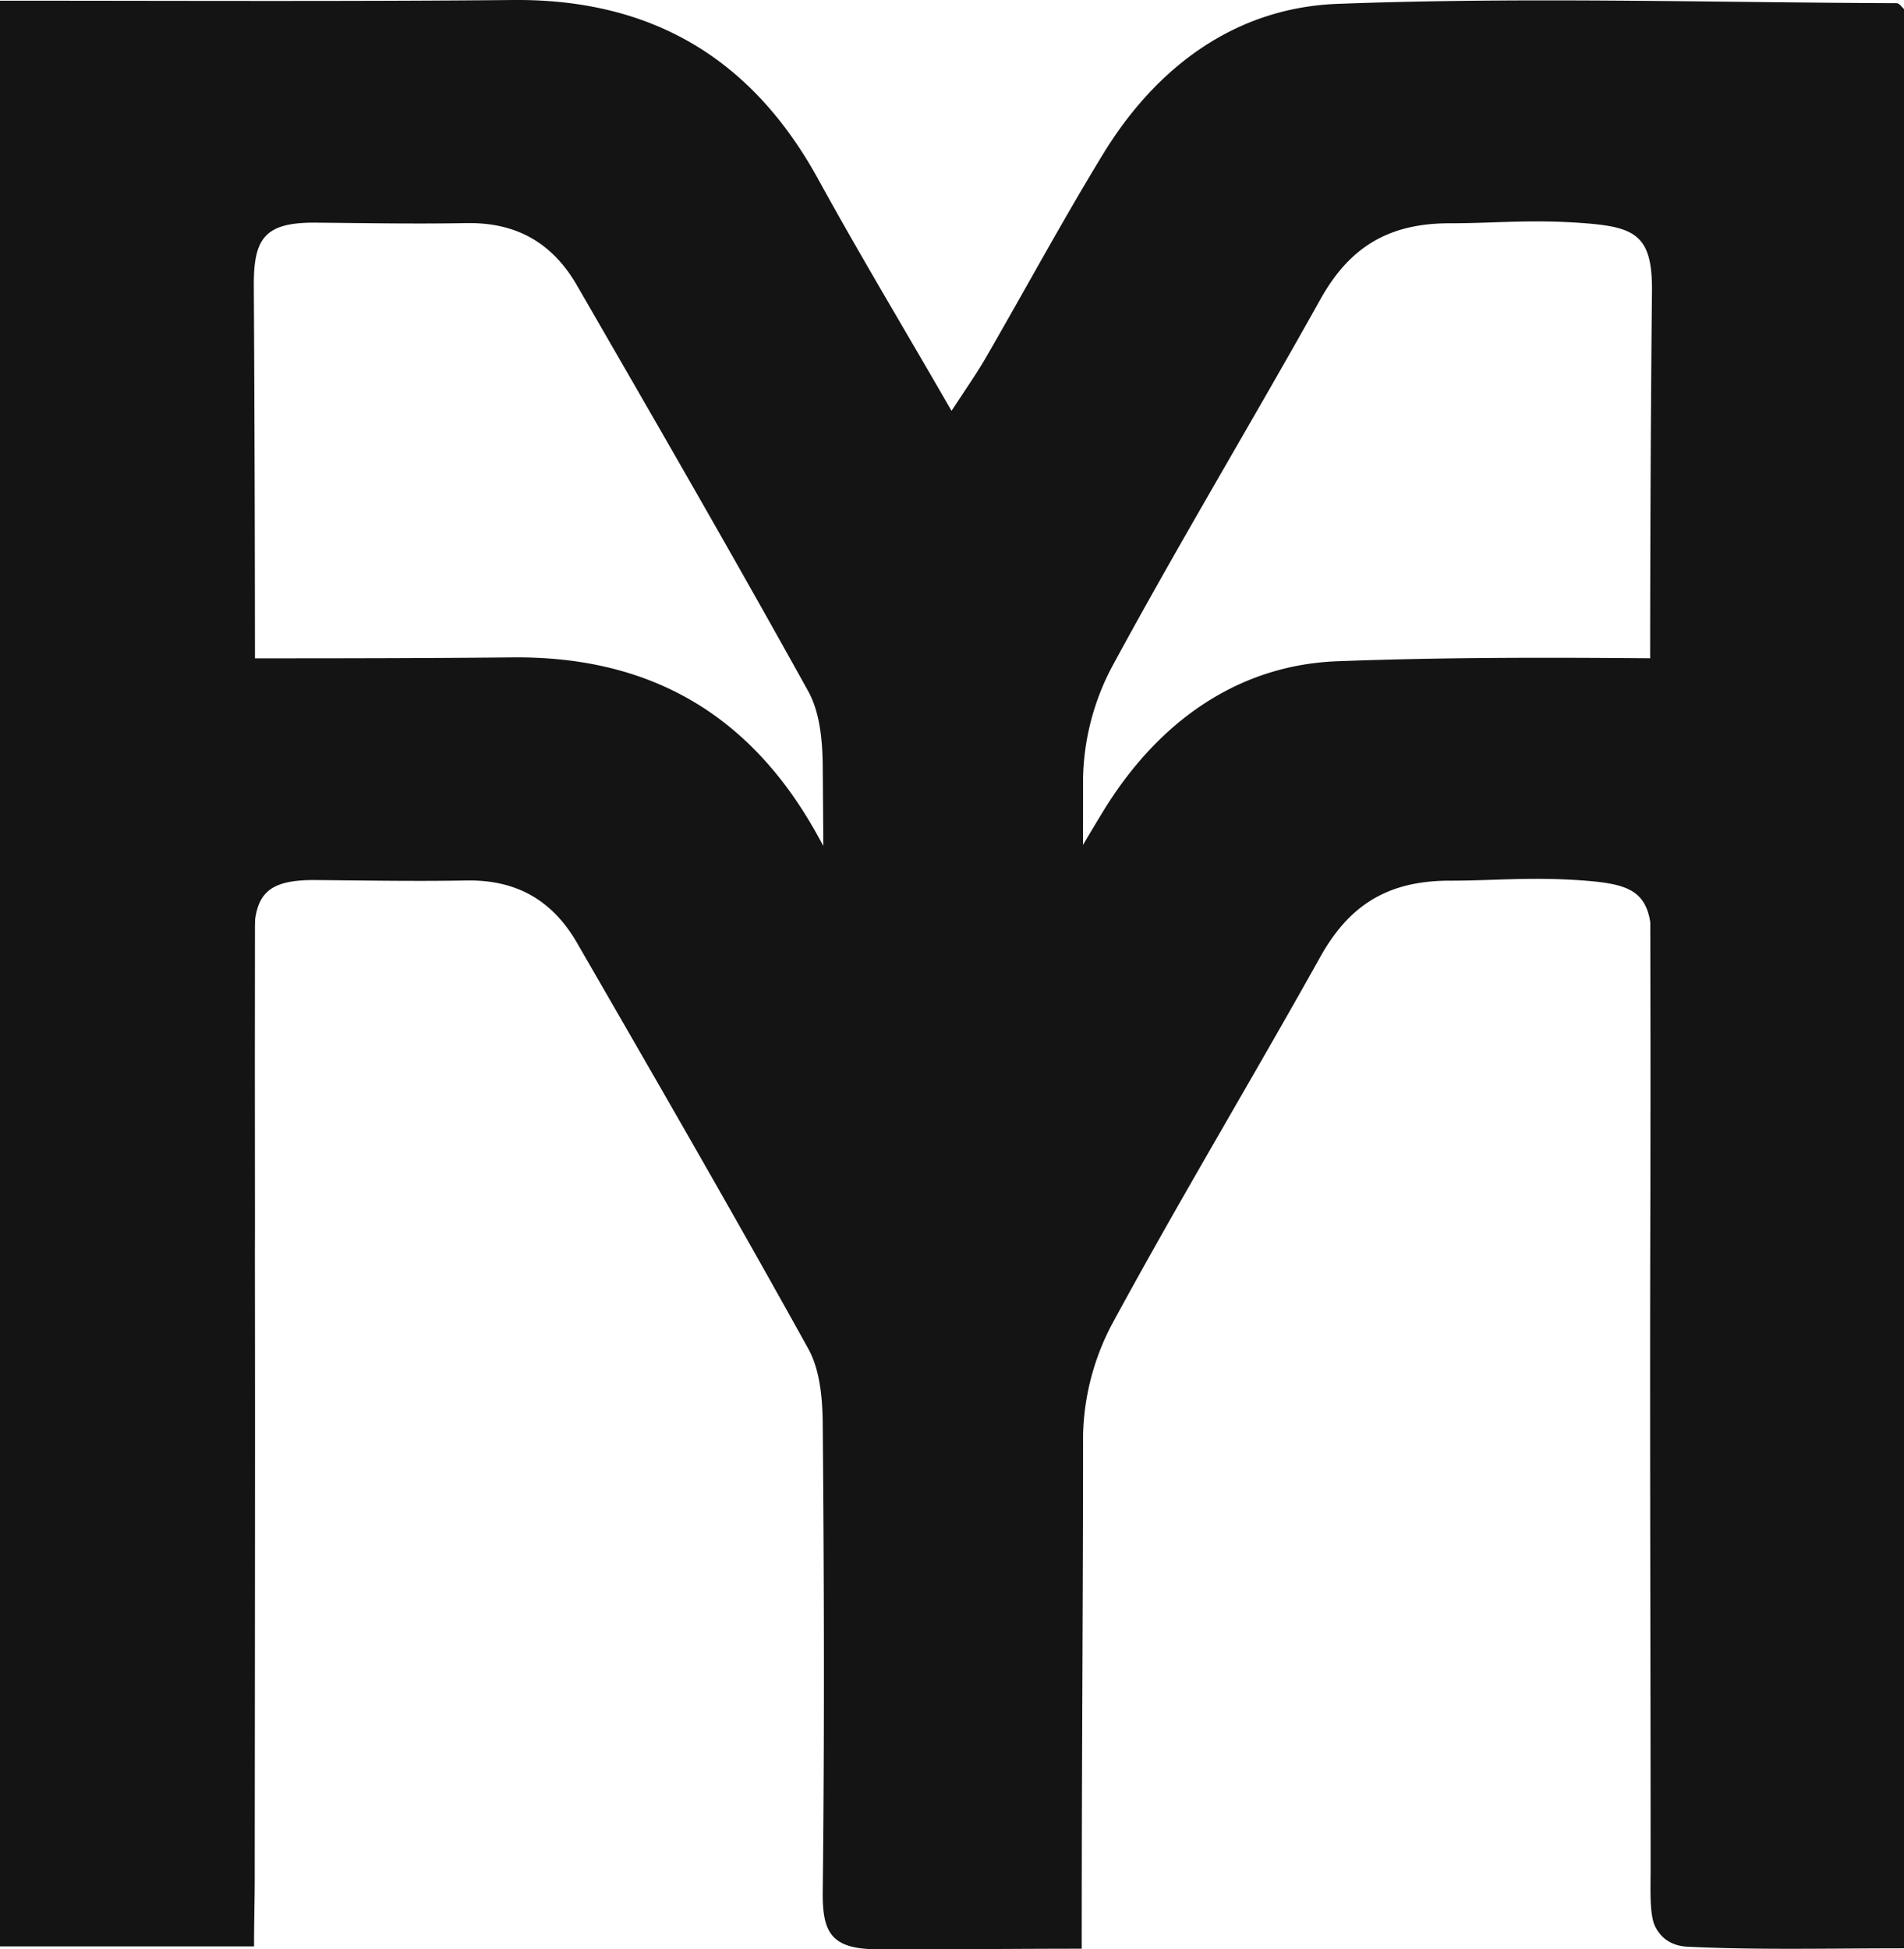 <svg xmlns="http://www.w3.org/2000/svg" viewBox="0 0 952.66 975.28"><defs><style>.cls-1{fill:#141414;}</style></defs><g id="Layer_2" data-name="Layer 2"><g id="Layer_1-2" data-name="Layer 1"><path class="cls-1" d="M541.24,646.08c0-103.79.67-171.81.67-257.21a124.47,124.47,0,0,1,14.31-54.94c33.58-62.05,70.09-122.63,104.46-184.22,14.65-26.17,34.15-38.13,65.25-38,21.19,0,39-1.92,64.34-.22,27.84,1.91,36.63,5.64,36.29,34.74-1.58,153.2-.68,306.4-.68,459.59,0,10.16-.67,23.13,2.26,29.11,3.6,7.22,9.8,9.81,16.22,10.15,35.27,1.69,70.55.79,108.3.79V4.52c-.91-.68-2.26-2.93-3.72-2.93-93.19-.34-186.61-3.16-279.69.34C618.09,3.84,578.42,33.51,551.72,77.4c-20.29,33.28-38.88,67.68-58.38,101.41-4.5,7.79-9.69,15.23-17.24,26.74-23.66-41.06-46-78.18-66.82-116.08C376.15,29.23,326.12-.56,256.93,0,172.19.8,87.33.35,0,.35V645H127.11c0-12.64.34-23.35.34-33.73.11-156,.45-312-.45-468.05-.11-23.7,5.07-32,30.87-31.82,25.58.23,49.14.68,75.5.23,25.47-.45,43.16,10.26,55.22,31,39,67.58,78.09,135.15,115.84,203.29,5.86,10.6,7.1,24.82,7.22,37.45.67,78,.9,156,0,234-.23,20.76,4.17,29,27.72,29C473.06,646.53,504.16,646.08,541.24,646.08Z"/><path class="cls-1" d="M541.24,975c0-103.79.67-171.81.67-257.21a124.51,124.51,0,0,1,14.31-54.94c33.58-62,70.09-122.62,104.46-184.22,14.65-26.17,34.15-38.13,65.25-38,21.19,0,39-1.91,64.34-.22,27.84,1.92,36.63,5.64,36.29,34.74-1.58,153.2-.68,306.4-.68,459.6,0,10.15-.67,23.12,2.26,29.1,3.6,7.22,9.8,9.82,16.22,10.16,35.27,1.69,70.55.79,108.3.79V333.43c-.91-.67-2.26-2.93-3.72-2.93-93.19-.34-186.61-3.16-279.69.34-51.16,1.92-90.83,31.59-117.53,75.47-20.29,33.28-38.88,67.69-58.38,101.42-4.5,7.78-9.69,15.23-17.24,26.73-23.66-41.06-46-78.17-66.82-116.08-33.13-60.24-83.16-90-152.35-89.46-84.74.79-169.6.34-256.93.34v644.6H127.11c0-12.63.34-23.35.34-33.73.11-156,.45-312-.45-468-.11-23.69,5.07-32,30.87-31.81,25.58.22,49.14.67,75.5.22,25.47-.45,43.16,10.27,55.22,31,39,67.58,78.09,135.15,115.84,203.29,5.86,10.6,7.1,24.82,7.22,37.45.67,78,.9,156,0,234-.23,20.76,4.17,29,27.72,29C473.06,975.44,504.16,975,541.24,975Z"/></g></g></svg>